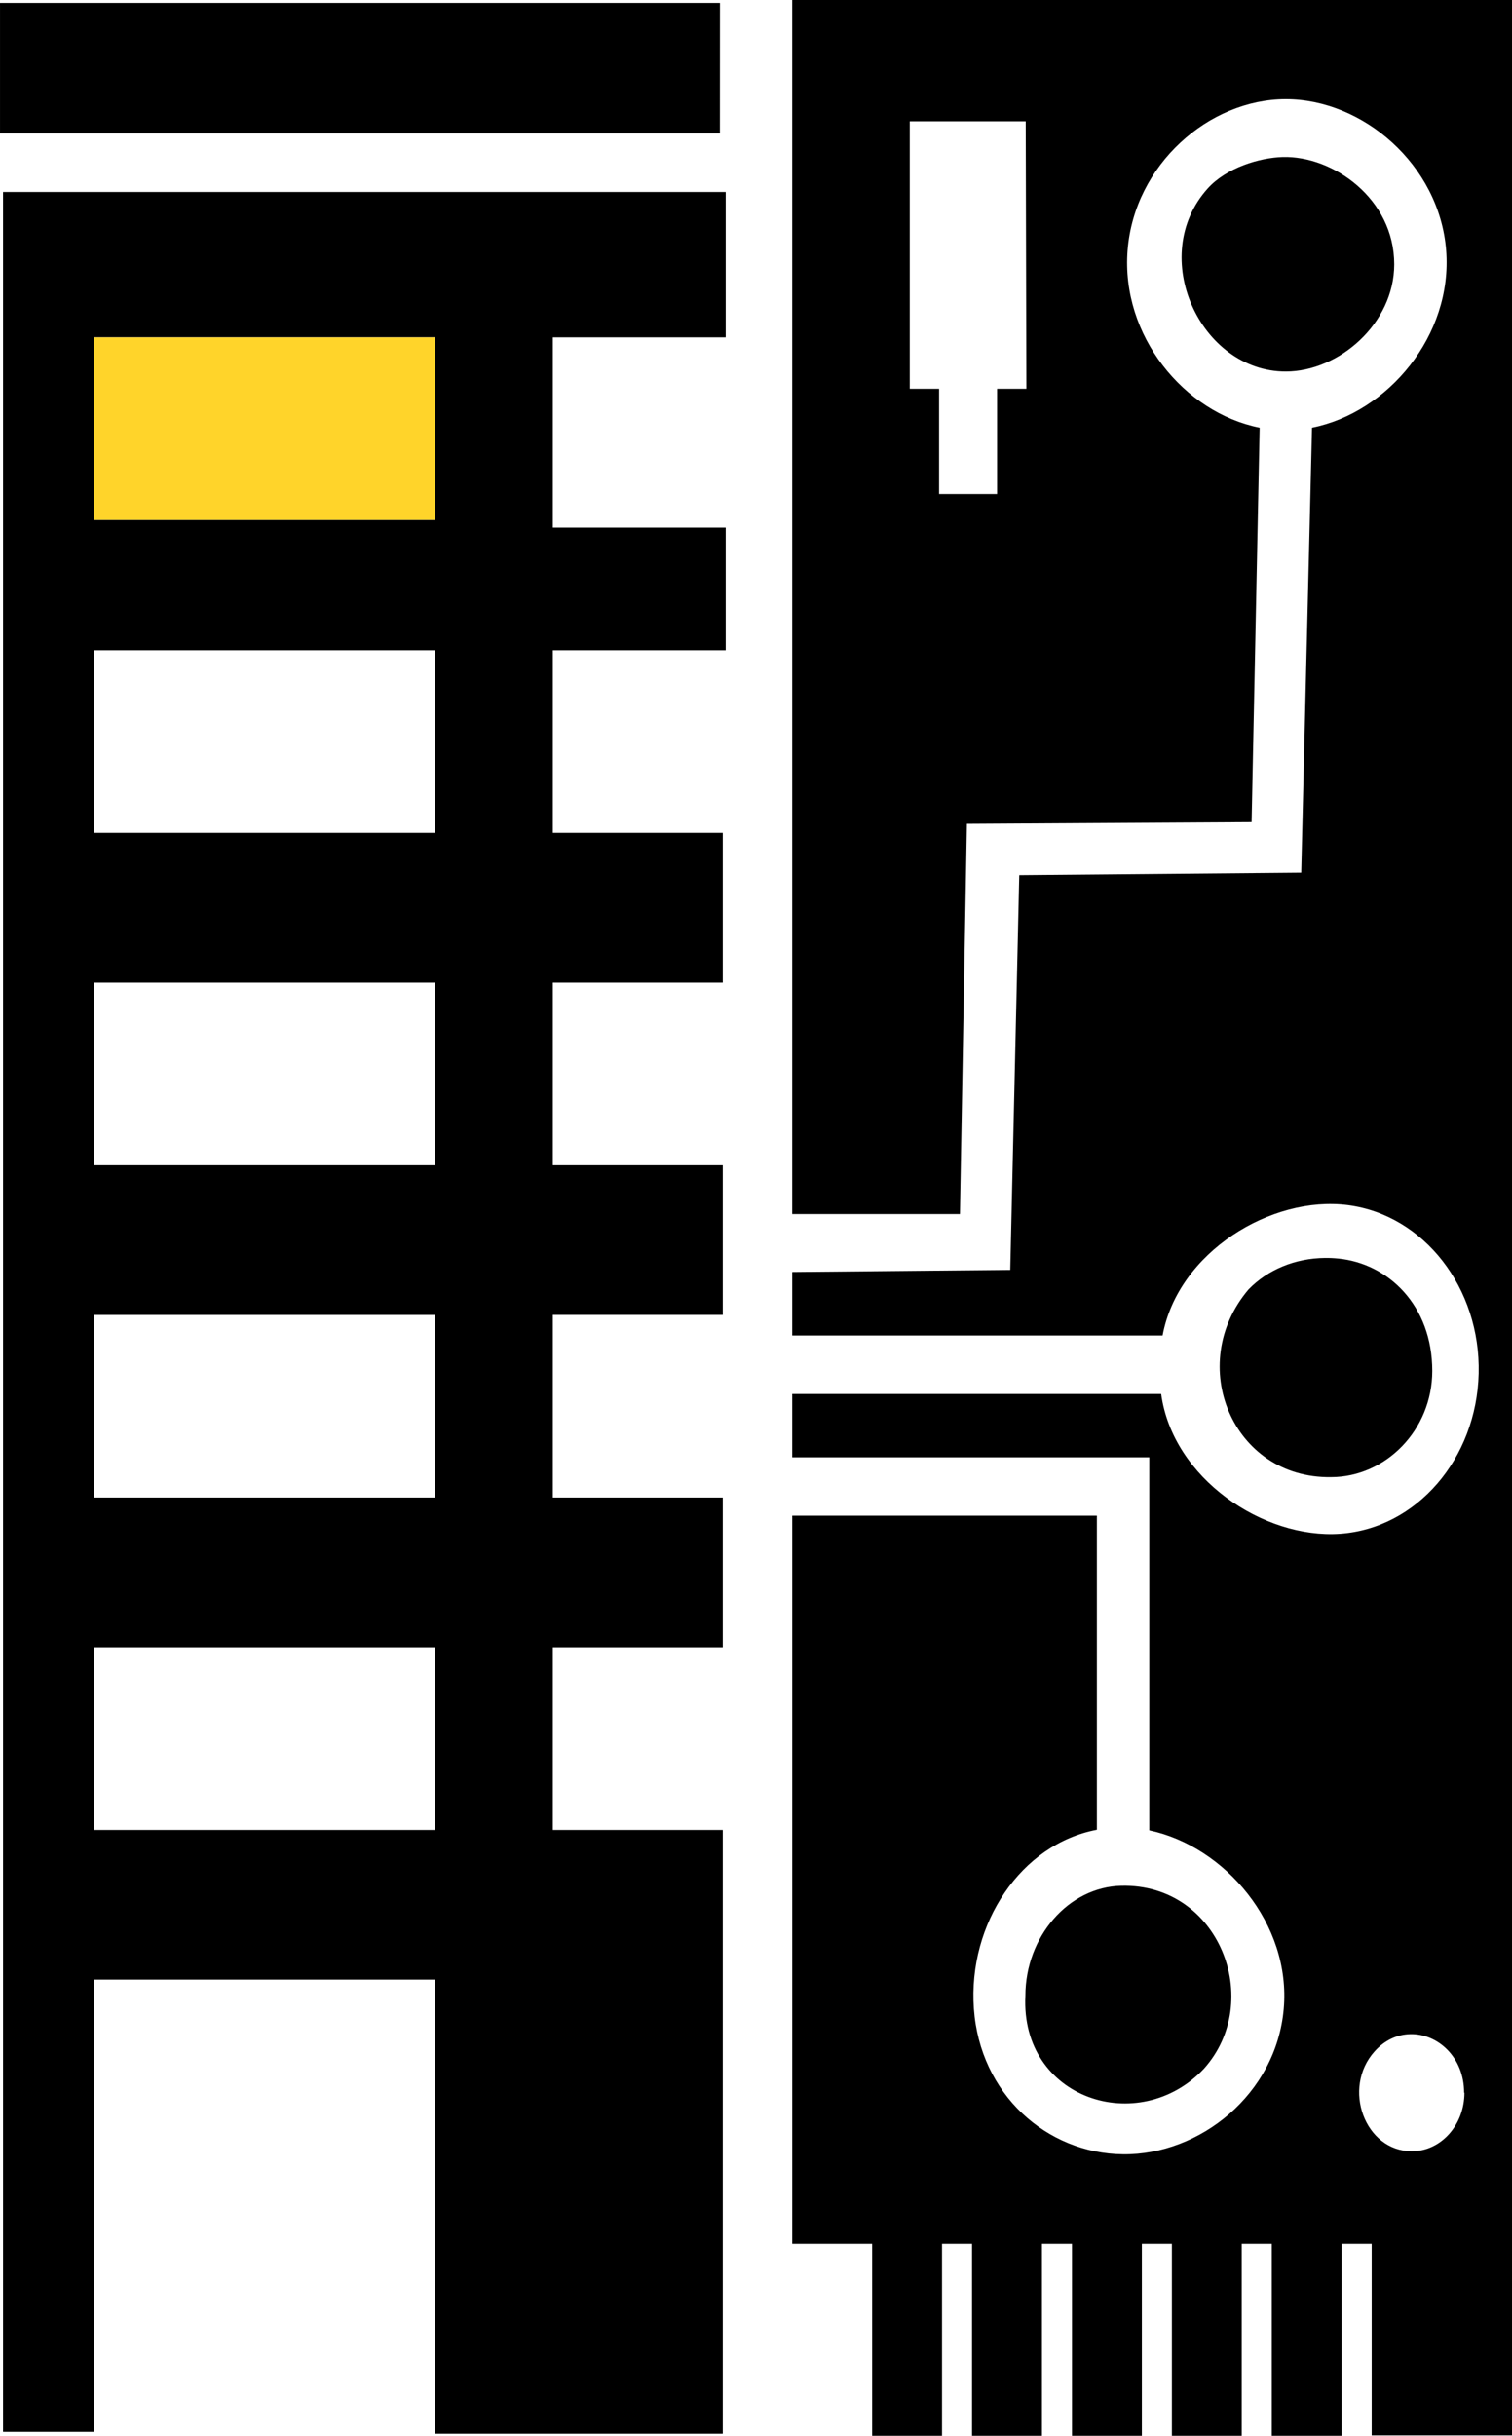 <?xml version="1.0" encoding="UTF-8" standalone="no"?>
<!-- Created with Inkscape (http://www.inkscape.org/) -->

<svg
   xmlns:dc="http://purl.org/dc/elements/1.1/"
   xmlns:cc="http://creativecommons.org/ns#"
   xmlns:rdf="http://www.w3.org/1999/02/22-rdf-syntax-ns#"
   xmlns:svg="http://www.w3.org/2000/svg"
   xmlns="http://www.w3.org/2000/svg"
   xmlns:sodipodi="http://sodipodi.sourceforge.net/DTD/sodipodi-0.dtd"
   xmlns:inkscape="http://www.inkscape.org/namespaces/inkscape"
   width="97.227mm"
   height="156.562mm"
   viewBox="0 0 97.227 156.562"
   version="1.1"
   id="svg8"
   inkscape:version="0.92.3 (2405546, 2018-03-11)">
  <defs
     id="defs2" />
  <sodipodi:namedview
     id="base"
     pagecolor="#ffffff"
     bordercolor="#666666"
     borderopacity="1.0"
     inkscape:pageopacity="0.0"
     inkscape:pageshadow="2"
     inkscape:zoom="1.4"
     inkscape:cx="103.98552"
     inkscape:cy="362.16183"
     inkscape:document-units="mm"
     inkscape:current-layer="layer1"
     showgrid="false"
     fit-margin-top="0"
     fit-margin-left="0"
     fit-margin-right="0"
     fit-margin-bottom="0"
     inkscape:measure-start="0,0"
     inkscape:measure-end="0,0"
     inkscape:window-width="1600"
     inkscape:window-height="1138"
     inkscape:window-x="1912"
     inkscape:window-y="-8"
     inkscape:window-maximized="1" />
  <g
     inkscape:label="Layer 1"
     inkscape:groupmode="layer"
     id="layer1"
     transform="translate(-45.124,-56.189)">
    <g
       id="layer1-9"
       inkscape:label="Layer 1"
       transform="translate(-11.339,-13.607)">
      <path
         style="fill:#000000;fill-opacity:1;stroke-width:0.497"
         d="m 107.405,69.797 v 78.035 h 10.786 l 0.447,-25.084 18.308,-0.107 0.517,-25.352 c -4.87,-0.972 -8.929,-5.928 -8.491,-11.418 0.438,-5.491 5.227,-9.697 10.174,-9.697 4.947,0 9.871,4.206 10.309,9.697 0.438,5.491 -3.754,10.446 -8.624,11.418 l -0.695,28.599 -18.131,0.161 -0.578,25.372 -14.021,0.133 v 4.084 h 23.815 c 1.002,-5.378 7.018,-9.016 11.913,-8.382 4.894,0.634 8.544,5.328 8.413,10.819 -0.131,5.491 -3.999,9.963 -8.916,10.307 -4.918,0.343 -10.757,-3.556 -11.501,-8.986 h -23.724 v 4.069 h 22.961 v 23.977 c 4.85,1.026 9.13,6.01 8.644,11.484 -0.486,5.473 -5.39,9.391 -10.326,9.337 -4.936,-0.054 -9.208,-3.874 -9.598,-9.357 -0.391,-5.483 3.042,-10.581 7.909,-11.501 v -20.186 h -19.589 v 46.8 h 5.139 v 12.34 h 4.492 v -12.34 h 1.931 v 12.34 h 4.494 v -12.34 h 1.931 v 12.34 h 4.494 v -12.34 h 1.931 v 12.34 h 4.492 v -12.34 h 1.931 v 12.34 h 4.494 v -12.34 h 1.931 v 12.314 h 9.025 V 69.796 Z M 56.464,69.986 v 8.382 h 46.292 l 0.004,-8.382 z m 58.5,7.608 h 7.456 l 0.043,17.19 h -1.885 v 6.767 h -3.729 v -6.767 h -1.885 z m 23.983,2.297 c -1.469,0.042 -3.616,0.673 -4.832,2.029 -3.893,4.338 -0.478,11.756 5.028,11.756 3.412,0 6.972,-3.085 6.974,-6.887 0,-4.218 -3.939,-6.988 -7.171,-6.898 z M 56.658,82.137 V 226.107 h 5.872 v -29.07 h 21.906 v 29.192 H 102.941 V 187.417 H 92.013 v -11.739 h 10.928 v -9.627 H 92.013 v -11.737 h 10.928 v -9.62 H 92.013 v -11.737 h 10.928 v -9.627 H 92.013 V 111.593 H 103.129 v -7.881 H 92.013 V 91.48 H 103.129 v -9.343 z m 5.872,9.343 h 21.906 v 11.737 h -21.906 z m 0,20.112 h 21.906 v 11.739 h -21.906 z m 0,21.366 h 21.906 v 11.737 h -21.906 z m 79.146,17.693 c -1.937,0.017 -3.7,0.757 -4.928,2.025 -4.08,4.806 -1.043,12.157 5.305,12.063 3.505,0 6.508,-3.02 6.51,-6.822 0,-4.218 -2.829,-6.909 -6.046,-7.227 -0.283,-0.029 -0.564,-0.042 -0.841,-0.038 z m -79.146,3.664 h 21.906 v 11.737 h -21.906 z m 0,21.363 h 21.906 v 11.739 h -21.906 z m 66.043,15.326 c -3.409,0.078 -6.172,3.274 -6.174,7.075 -0.327,6.652 7.311,9.116 11.484,4.682 3.892,-4.341 0.993,-11.901 -5.309,-11.756 z m 18.556,9.537 c 1.763,-0.049 3.481,1.462 3.481,3.764 h 0.021 c 4e-5,2.084 -1.521,3.772 -3.391,3.76 -3.005,0 -4.509,-4.049 -2.384,-6.416 0.664,-0.74 1.474,-1.085 2.275,-1.107 z"
         id="path29-18-5-1-0"
         inkscape:connector-curvature="0"
         sodipodi:nodetypes="cccccccscccccccccccccccccsccccccccccccccccccccccccccccccccccccccccccccccscccccccccccccccccccccccccccccccccccccccccccccccccccccccccccccccccccccccccc"
         inkscape:export-xdpi="299.93787"
         inkscape:export-ydpi="299.93787"
         inkscape:export-filename="C:\Users\afisher\BuroHappold\Buildings and Habitats object Model - 01_Master File\00_Brief and Strategy\Marketing\BHoM Branding and Graphics\Logo_png\BHoM_Logo_Circuit_Simple_v2.png" />
    </g>
    <rect
       style="fill:#ffd42a;stroke:none;stroke-width:2.117;stroke-miterlimit:4;stroke-dasharray:none;stroke-opacity:1"
       id="rect881"
       width="21.906"
       height="11.737"
       x="51.19"
       y="-89.61"
       transform="scale(1,-1)" />
  </g>
</svg>
